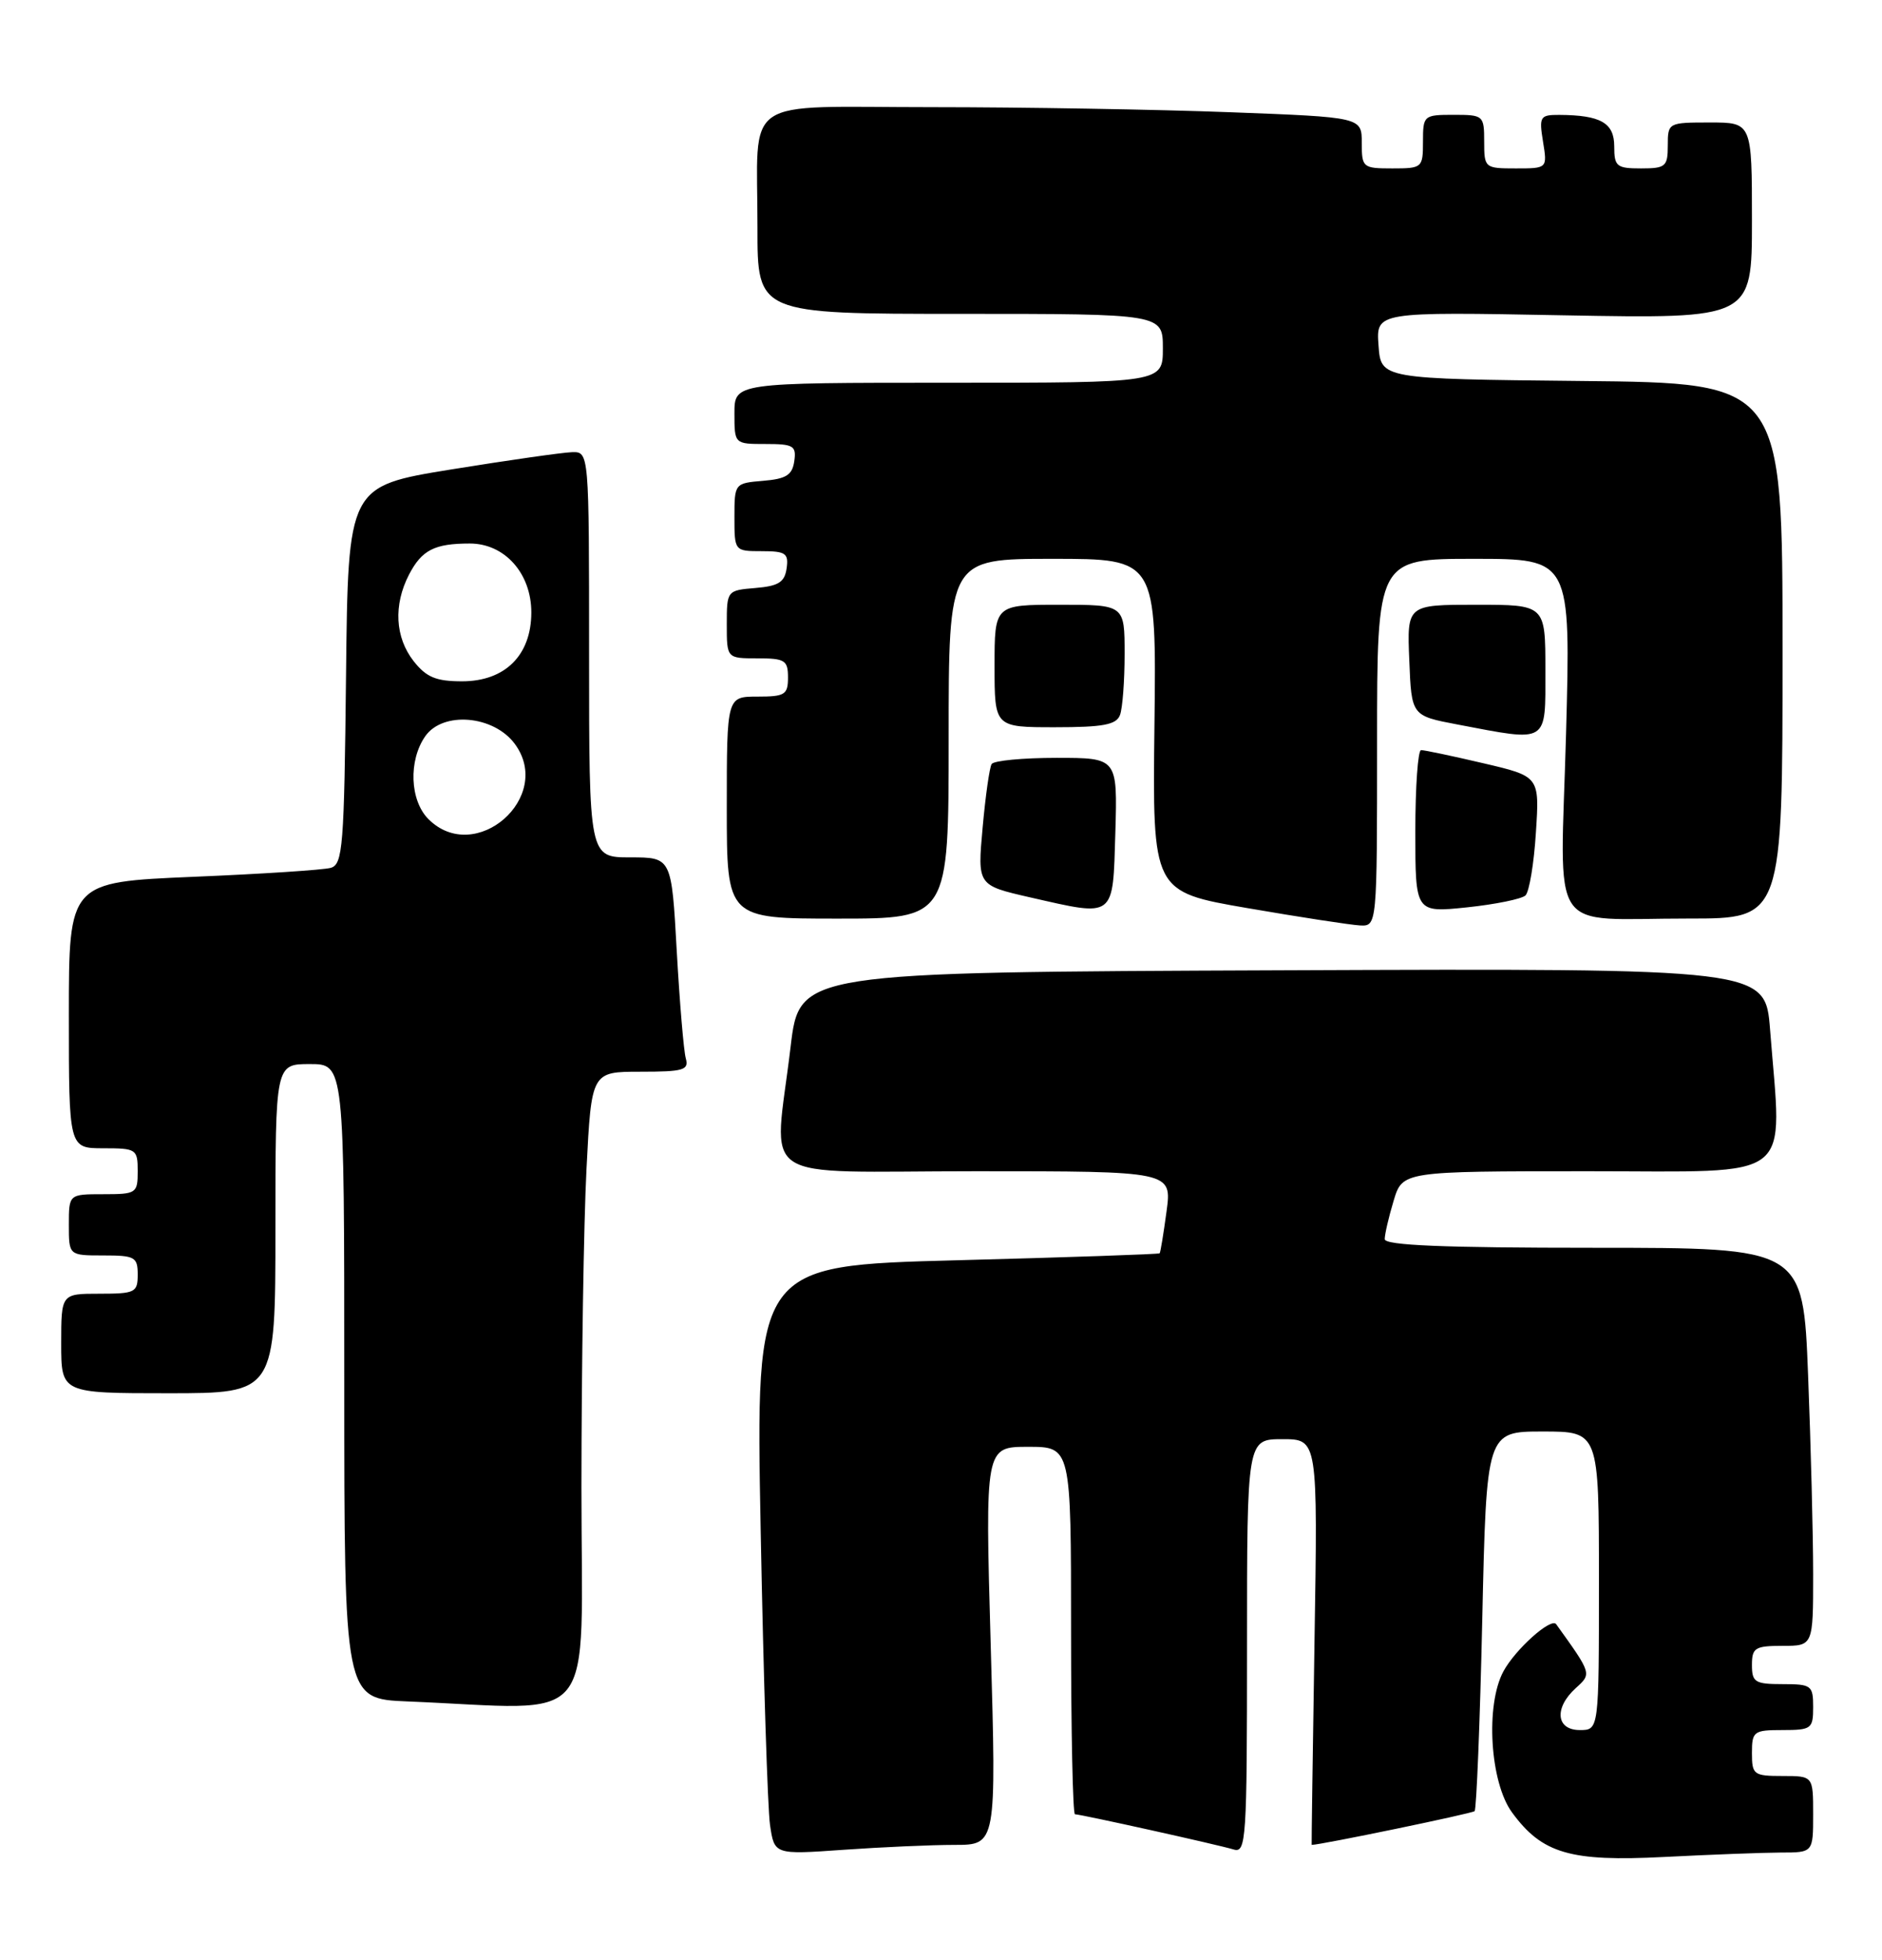 <?xml version="1.0" encoding="UTF-8" standalone="no"?>
<!DOCTYPE svg PUBLIC "-//W3C//DTD SVG 1.1//EN" "http://www.w3.org/Graphics/SVG/1.1/DTD/svg11.dtd" >
<svg xmlns="http://www.w3.org/2000/svg" xmlns:xlink="http://www.w3.org/1999/xlink" version="1.1" viewBox="0 0 246 256">
 <g >
 <path fill="currentColor"
d=" M 232.75 242.00 C 237.00 242.00 237.00 242.00 237.00 237.00 C 237.00 232.00 237.00 232.00 233.00 232.00 C 229.22 232.00 229.00 231.83 229.00 229.00 C 229.00 226.17 229.22 226.00 233.00 226.00 C 236.78 226.00 237.00 225.83 237.00 223.00 C 237.00 220.17 236.78 220.00 233.00 220.00 C 229.40 220.00 229.00 219.75 229.00 217.50 C 229.00 215.25 229.40 215.00 233.00 215.00 C 237.00 215.00 237.00 215.00 237.00 205.66 C 237.00 200.52 236.70 188.82 236.34 179.66 C 235.69 163.00 235.69 163.00 208.34 163.00 C 188.63 163.00 181.00 162.68 181.00 161.87 C 181.00 161.24 181.52 158.99 182.16 156.87 C 183.32 153.00 183.32 153.00 207.66 153.00 C 235.06 153.00 232.93 154.66 231.37 134.50 C 230.74 126.50 230.74 126.50 167.62 126.75 C 104.50 127.00 104.50 127.00 103.34 136.75 C 101.18 154.98 98.23 153.00 127.59 153.00 C 153.19 153.00 153.19 153.00 152.48 158.25 C 152.09 161.14 151.69 163.60 151.58 163.72 C 151.48 163.84 139.56 164.25 125.08 164.63 C 98.77 165.32 98.77 165.32 99.43 199.91 C 99.79 218.94 100.34 236.25 100.65 238.39 C 101.22 242.28 101.22 242.28 110.27 241.64 C 115.24 241.29 121.77 241.00 124.77 241.00 C 130.24 241.00 130.24 241.00 129.50 215.00 C 128.76 189.00 128.76 189.00 134.38 189.00 C 140.00 189.00 140.00 189.00 140.00 213.00 C 140.00 226.20 140.23 237.00 140.51 237.00 C 141.26 237.00 159.21 240.98 161.25 241.60 C 162.89 242.10 163.00 240.38 163.00 215.07 C 163.00 188.00 163.00 188.00 167.63 188.00 C 172.25 188.00 172.25 188.00 171.82 214.50 C 171.59 229.07 171.42 241.00 171.45 241.00 C 172.63 241.00 192.44 236.90 192.75 236.59 C 192.99 236.34 193.45 225.08 193.75 211.57 C 194.30 187.00 194.30 187.00 201.65 187.00 C 209.00 187.00 209.00 187.00 209.00 206.50 C 209.00 226.00 209.00 226.00 206.50 226.00 C 203.39 226.00 203.12 223.11 205.97 220.52 C 208.07 218.63 208.08 218.67 203.41 212.17 C 202.75 211.26 198.07 215.45 196.51 218.34 C 194.14 222.75 194.76 232.84 197.64 236.76 C 201.57 242.14 205.26 243.21 217.50 242.58 C 223.55 242.27 230.41 242.01 232.75 242.00 Z  M 76.00 194.25 C 76.01 178.44 76.30 159.76 76.66 152.75 C 77.31 140.00 77.31 140.00 83.72 140.00 C 89.35 140.00 90.07 139.79 89.64 138.25 C 89.37 137.29 88.84 130.99 88.46 124.25 C 87.78 112.00 87.78 112.00 82.39 112.00 C 77.00 112.00 77.00 112.00 77.00 85.50 C 77.00 59.00 77.00 59.00 74.75 59.07 C 73.51 59.11 66.42 60.12 59.00 61.32 C 45.50 63.51 45.50 63.51 45.23 88.19 C 44.99 110.62 44.81 112.92 43.23 113.37 C 42.28 113.64 34.19 114.17 25.25 114.54 C 9.00 115.23 9.00 115.23 9.00 132.61 C 9.00 150.00 9.00 150.00 13.50 150.00 C 17.83 150.00 18.00 150.11 18.00 153.00 C 18.00 155.89 17.83 156.00 13.50 156.00 C 9.00 156.00 9.00 156.00 9.00 160.00 C 9.00 164.00 9.00 164.00 13.50 164.00 C 17.63 164.00 18.00 164.20 18.00 166.50 C 18.00 168.83 17.67 169.00 13.00 169.00 C 8.00 169.00 8.00 169.00 8.00 175.50 C 8.00 182.00 8.00 182.00 22.00 182.00 C 36.00 182.00 36.00 182.00 36.00 160.50 C 36.00 139.00 36.00 139.00 40.50 139.00 C 45.00 139.00 45.00 139.00 45.00 180.46 C 45.00 221.92 45.00 221.92 53.25 222.26 C 78.56 223.29 76.00 226.44 76.00 194.25 Z  M 180.00 97.00 C 180.00 73.00 180.00 73.00 192.66 73.00 C 205.32 73.00 205.32 73.00 204.70 95.89 C 203.96 122.80 202.07 119.97 220.75 119.99 C 233.00 120.00 233.00 120.00 233.00 85.02 C 233.00 50.03 233.00 50.03 206.75 49.77 C 180.50 49.50 180.50 49.50 180.19 45.12 C 179.87 40.73 179.87 40.73 204.44 41.19 C 229.00 41.64 229.00 41.64 229.00 28.82 C 229.00 16.00 229.00 16.00 223.50 16.00 C 218.06 16.00 218.00 16.03 218.00 19.00 C 218.00 21.76 217.72 22.00 214.50 22.00 C 211.31 22.00 211.00 21.75 211.00 19.12 C 211.00 16.05 209.23 15.04 203.81 15.01 C 201.30 15.00 201.16 15.23 201.69 18.50 C 202.26 22.00 202.26 22.00 198.13 22.00 C 194.08 22.00 194.00 21.94 194.00 18.50 C 194.00 15.08 193.90 15.00 190.00 15.00 C 186.10 15.00 186.00 15.08 186.00 18.50 C 186.00 21.92 185.90 22.00 182.00 22.00 C 178.13 22.00 178.00 21.89 178.00 18.66 C 178.00 15.31 178.00 15.31 160.75 14.66 C 151.26 14.30 133.76 14.00 121.87 14.00 C 96.49 14.00 99.03 12.24 99.01 29.75 C 99.00 41.00 99.00 41.00 125.50 41.00 C 152.00 41.00 152.00 41.00 152.00 45.50 C 152.00 50.00 152.00 50.00 124.00 50.00 C 96.00 50.00 96.00 50.00 96.00 54.00 C 96.00 58.00 96.00 58.00 100.07 58.00 C 103.72 58.00 104.11 58.23 103.82 60.25 C 103.56 62.06 102.76 62.56 99.75 62.81 C 96.03 63.12 96.00 63.15 96.00 67.56 C 96.00 71.98 96.01 72.00 99.57 72.00 C 102.70 72.00 103.10 72.28 102.82 74.25 C 102.56 76.06 101.76 76.56 98.75 76.81 C 95.03 77.12 95.00 77.15 95.00 81.56 C 95.00 86.00 95.00 86.00 99.00 86.00 C 102.60 86.00 103.00 86.25 103.00 88.50 C 103.00 90.75 102.60 91.00 99.00 91.00 C 95.00 91.00 95.00 91.00 95.00 105.50 C 95.00 120.00 95.00 120.00 109.50 120.00 C 124.00 120.00 124.00 120.00 124.00 96.50 C 124.00 73.00 124.00 73.00 137.58 73.00 C 151.16 73.00 151.16 73.00 150.90 94.74 C 150.64 116.49 150.64 116.49 163.07 118.63 C 169.91 119.81 176.51 120.82 177.75 120.89 C 180.00 121.00 180.00 121.00 180.00 97.00 Z  M 145.79 108.75 C 146.07 99.00 146.07 99.00 138.10 99.00 C 133.71 99.00 129.89 99.36 129.62 99.81 C 129.34 100.25 128.81 104.00 128.44 108.13 C 127.76 115.65 127.76 115.65 134.63 117.22 C 145.85 119.77 145.45 120.07 145.79 108.75 Z  M 199.40 116.97 C 199.89 116.49 200.51 112.80 200.76 108.76 C 201.24 101.42 201.24 101.42 193.87 99.70 C 189.82 98.75 186.16 97.98 185.75 97.99 C 185.34 97.99 185.00 102.78 185.00 108.62 C 185.00 119.23 185.00 119.23 191.75 118.53 C 195.46 118.14 198.90 117.44 199.40 116.97 Z  M 202.00 87.50 C 202.00 79.00 202.00 79.00 192.96 79.00 C 183.91 79.00 183.91 79.00 184.21 86.25 C 184.50 93.50 184.50 93.50 190.50 94.64 C 202.51 96.92 202.00 97.24 202.00 87.50 Z  M 146.39 93.42 C 146.73 92.55 147.00 88.95 147.00 85.42 C 147.00 79.00 147.00 79.00 138.50 79.00 C 130.00 79.00 130.00 79.00 130.00 87.00 C 130.00 95.00 130.00 95.00 137.89 95.00 C 144.17 95.00 145.91 94.68 146.39 93.42 Z  M 56.00 107.00 C 53.57 104.57 53.37 99.34 55.59 96.17 C 57.90 92.88 64.51 93.44 67.28 97.16 C 72.45 104.12 62.13 113.13 56.00 107.00 Z  M 54.07 86.37 C 51.64 83.27 51.41 79.04 53.46 75.07 C 55.13 71.85 56.79 71.00 61.41 71.00 C 65.97 71.00 69.45 74.90 69.45 80.00 C 69.45 85.59 66.02 89.00 60.40 89.00 C 56.99 89.00 55.73 88.47 54.07 86.37 Z "/>
</g>
</svg>